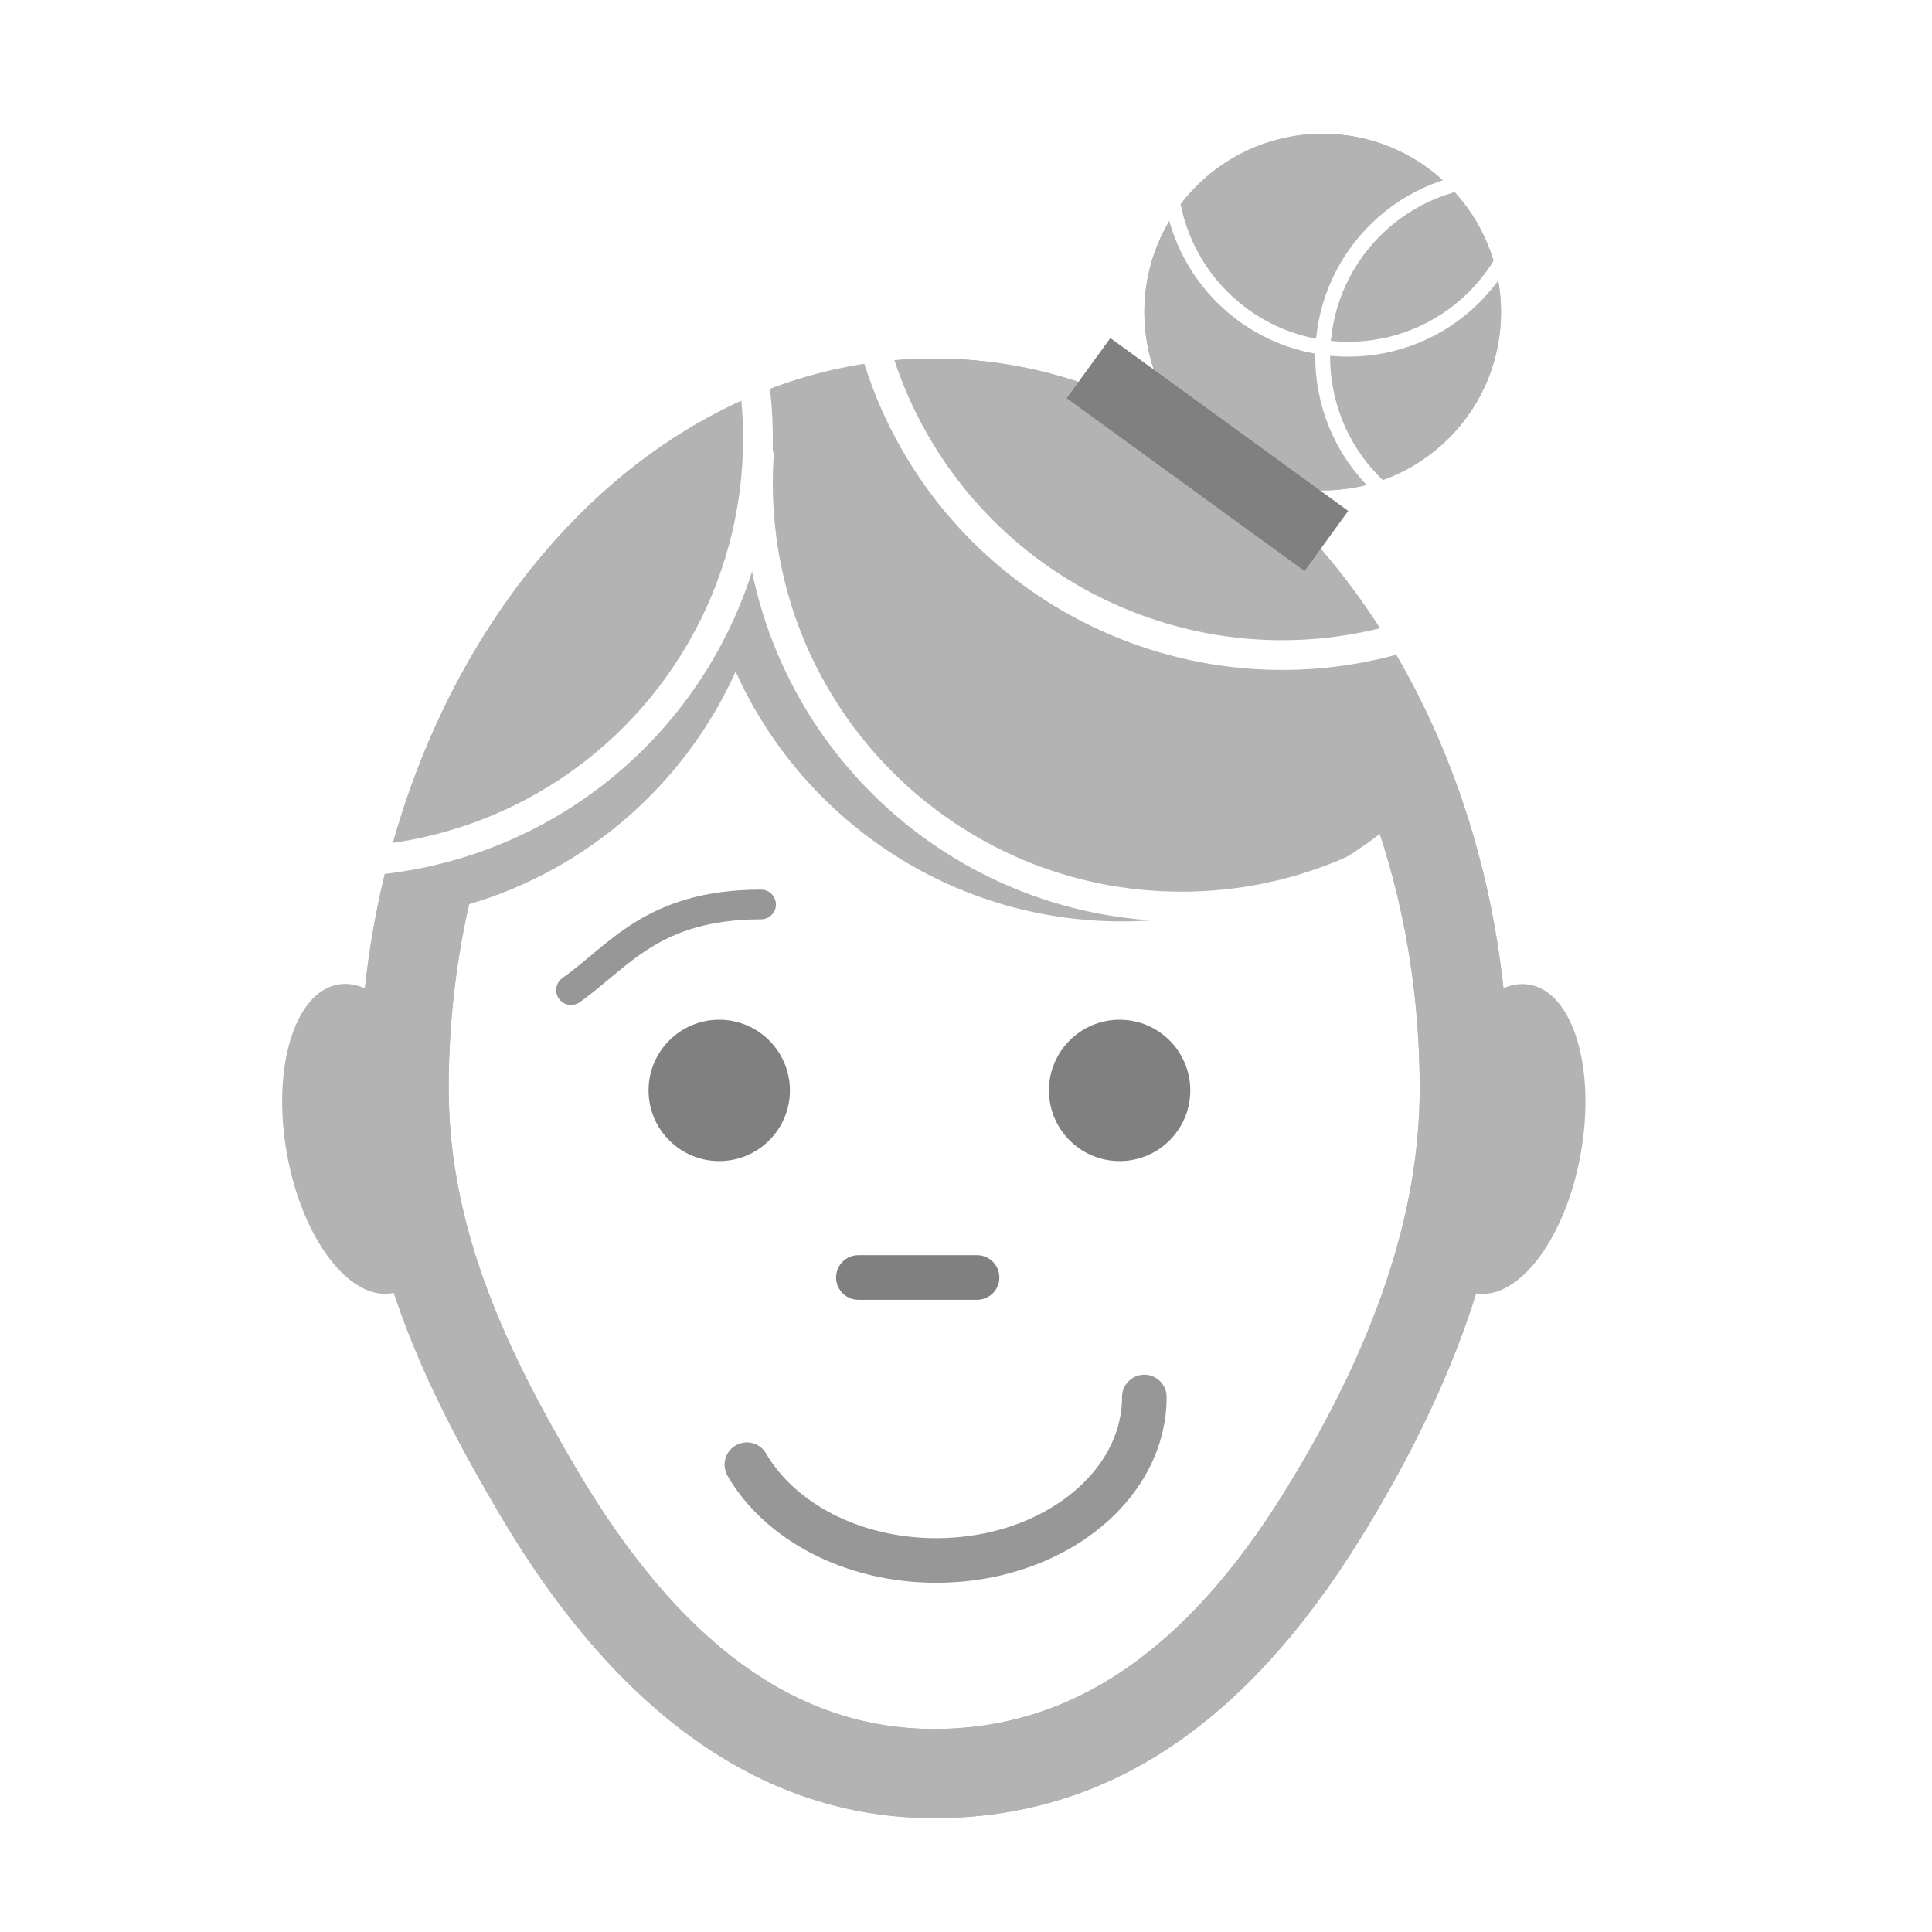 <?xml version="1.0" encoding="UTF-8" standalone="no"?>
<svg width="130px" height="130px" viewBox="0 0 130 130" version="1.1" xmlns="http://www.w3.org/2000/svg" xmlns:xlink="http://www.w3.org/1999/xlink" xmlns:sketch="http://www.bohemiancoding.com/sketch/ns">
    <!-- Generator: Sketch 3.2.2 (9983) - http://www.bohemiancoding.com/sketch -->
    <title>Artboard 1</title>
    <desc>Created with Sketch.</desc>
    <defs></defs>
    <g id="Page-1" stroke="none" stroke-width="1" fill="none" fill-rule="evenodd" sketch:type="MSPage">
        <g id="Artboard-1" sketch:type="MSArtboardGroup">
            <rect id="Rectangle-2" fill="#FFFFFF" sketch:type="MSShapeGroup" x="0" y="0" width="130" height="130"></rect>
            <g id="rooster" sketch:type="MSLayerGroup" transform="translate(17, 24)">
                <path d="M45.859,0.126 C24.536,0.126 7.189,22.155 7.189,49.232 C7.189,60.344 11.706,69.547 16.587,77.837 C24.596,91.441 34.445,98.338 45.858,98.338 C57.335,98.338 66.725,92.168 74.568,79.477 C81.27,68.631 84.528,58.739 84.528,49.232 C84.529,22.156 67.182,0.126 45.859,0.126 L45.859,0.126 Z M69.466,76.323 C62.806,87.1 55.084,92.339 45.86,92.339 C36.593,92.339 28.71,86.6 21.758,74.793 C17.308,67.235 13.19,58.908 13.19,49.233 C13.19,25.464 27.846,6.127 45.86,6.127 C63.875,6.127 78.53,25.464 78.53,49.233 C78.529,57.592 75.564,66.453 69.466,76.323 L69.466,76.323 Z" id="Shape" fill="#B3B3B3" sketch:type="MSShapeGroup"></path>
                <path d="M40.759,63.459 C39.93,63.459 39.259,62.787 39.259,61.959 C39.259,61.131 39.93,60.459 40.759,60.459 L48.745,60.459 C49.573,60.459 50.245,61.131 50.245,61.959 C50.245,62.787 49.573,63.459 48.745,63.459 L40.759,63.459 Z" id="Shape" fill="#808080" sketch:type="MSShapeGroup"></path>
                <ellipse id="Oval" fill="#B3B3B3" sketch:type="MSShapeGroup" transform="translate(7.57, 52.632) rotate(170.05) translate(-7.57, -52.632) " cx="7.57" cy="52.632" rx="5.358" ry="10.543"></ellipse>
                <ellipse id="Oval" fill="#B3B3B3" sketch:type="MSShapeGroup" transform="translate(84.097, 52.641) rotate(9.95) translate(-84.097, -52.641) " cx="84.097" cy="52.641" rx="5.359" ry="10.543"></ellipse>
                <circle id="Oval" fill="#808080" sketch:type="MSShapeGroup" cx="31.396" cy="49.371" r="4.756"></circle>
                <circle id="Oval" fill="#808080" sketch:type="MSShapeGroup" cx="58.336" cy="49.371" r="4.756"></circle>
            </g>
            <path d="M62.859,24.126 C41.536,24.126 24.189,46.155 24.189,73.232 C24.189,84.344 28.706,93.547 33.587,101.837 C41.596,115.441 51.445,122.338 62.858,122.338 C74.335,122.338 83.725,116.168 91.568,103.477 C98.27,92.631 101.528,82.739 101.528,73.232 C101.529,46.156 84.182,24.126 62.859,24.126 L62.859,24.126 Z M92.844,56.117 C94.572,61.366 95.53,67.155 95.53,73.233 C95.529,81.592 92.564,90.453 86.466,100.323 C79.806,111.1 72.084,116.339 62.86,116.339 C53.593,116.339 45.71,110.6 38.758,98.793 C34.308,91.235 30.19,82.908 30.19,73.233 C30.19,68.928 30.671,64.768 31.565,60.843 L31.565,60.843 C39.574,58.484 46.117,52.702 49.5,45.19 C53.963,55.1 63.926,62 75.5,62 C82.026,62 88.039,59.807 92.844,56.117 Z" id="Shape-3" fill="#B3B3B3" sketch:type="MSShapeGroup"></path>
            <path d="M51.06,30.634 C51.02,31.251 51,31.873 51,32.5 C51,48.24 63.76,61 79.5,61 C83.596,61 87.49,60.136 91.01,58.58" id="Oval-6" stroke="#FFFFFF" stroke-width="2" stroke-linecap="round" sketch:type="MSShapeGroup"></path>
            <path d="M61.578,15.451 C61.538,16.068 61.518,16.69 61.518,17.317 C61.518,33.057 74.278,45.817 90.018,45.817 C94.114,45.817 98.008,44.953 101.528,43.397" id="Oval-6" stroke="#FFFFFF" stroke-width="2" stroke-linecap="round" sketch:type="MSShapeGroup" transform="translate(81.523, 30.634) rotate(-15) translate(-81.523, -30.634) "></path>
            <circle id="Oval-10" stroke="#FFFFFF" stroke-width="2" sketch:type="MSShapeGroup" cx="22.5" cy="29.5" r="28.5"></circle>
            <circle id="Oval-7" fill="#B3B3B3" sketch:type="MSShapeGroup" transform="translate(89, 21) rotate(-225) translate(-89, -21) " cx="89" cy="21" r="12"></circle>
            <circle id="Oval-8" fill="#B3B3B3" sketch:type="MSShapeGroup" transform="translate(89, 21) rotate(-225) translate(-89, -21) " cx="89" cy="21" r="12"></circle>
            <rect id="Rectangle-1" fill="#808080" sketch:type="MSShapeGroup" transform="translate(81.247, 30.586) rotate(-234) translate(-81.247, -30.586) " x="78.747" y="20.694" width="5" height="19.785"></rect>
            <path d="M92.161,32.839 C97.043,37.72 104.957,37.72 109.839,32.839 C114.72,27.957 114.72,20.043 109.839,15.161 C104.957,10.28 97.043,10.28 92.161,15.161 C87.28,20.043 87.28,27.957 92.161,32.839 Z M109.132,15.868 C113.623,20.359 113.623,27.641 109.132,32.132 C104.641,36.623 97.359,36.623 92.868,32.132 C88.377,27.641 88.377,20.359 92.868,15.868 C97.359,11.377 104.641,11.377 109.132,15.868 Z" id="Oval-9" fill="#FFFFFF" sketch:type="MSShapeGroup"></path>
            <path d="M81.881,20.339 C86.762,25.22 94.677,25.22 99.558,20.339 C104.44,15.457 104.44,7.543 99.558,2.661 C94.677,-2.22 86.762,-2.22 81.881,2.661 C76.999,7.543 76.999,15.457 81.881,20.339 Z M98.851,3.368 C103.342,7.859 103.342,15.141 98.851,19.632 C94.36,24.123 87.079,24.123 82.588,19.632 C78.097,15.141 78.097,7.859 82.588,3.368 C87.079,-1.123 94.36,-1.123 98.851,3.368 Z" id="Oval-9" fill="#FFFFFF" sketch:type="MSShapeGroup"></path>
            <path d="M38.424,66.622 C41.625,64.379 43.888,60.861 51.211,60.861" id="Path-13" stroke="#979797" stroke-width="2" stroke-linecap="round" sketch:type="MSShapeGroup"></path>
            <path d="M50.254,98.556 C52.458,102.358 57.336,105 63,105 C69.428,105 74.844,101.596 76.488,96.957 C76.822,96.016 77,95.024 77,94" id="Oval-10" stroke="#979797" stroke-width="3" stroke-linecap="round" sketch:type="MSShapeGroup"></path>
        </g>
    </g>
</svg>